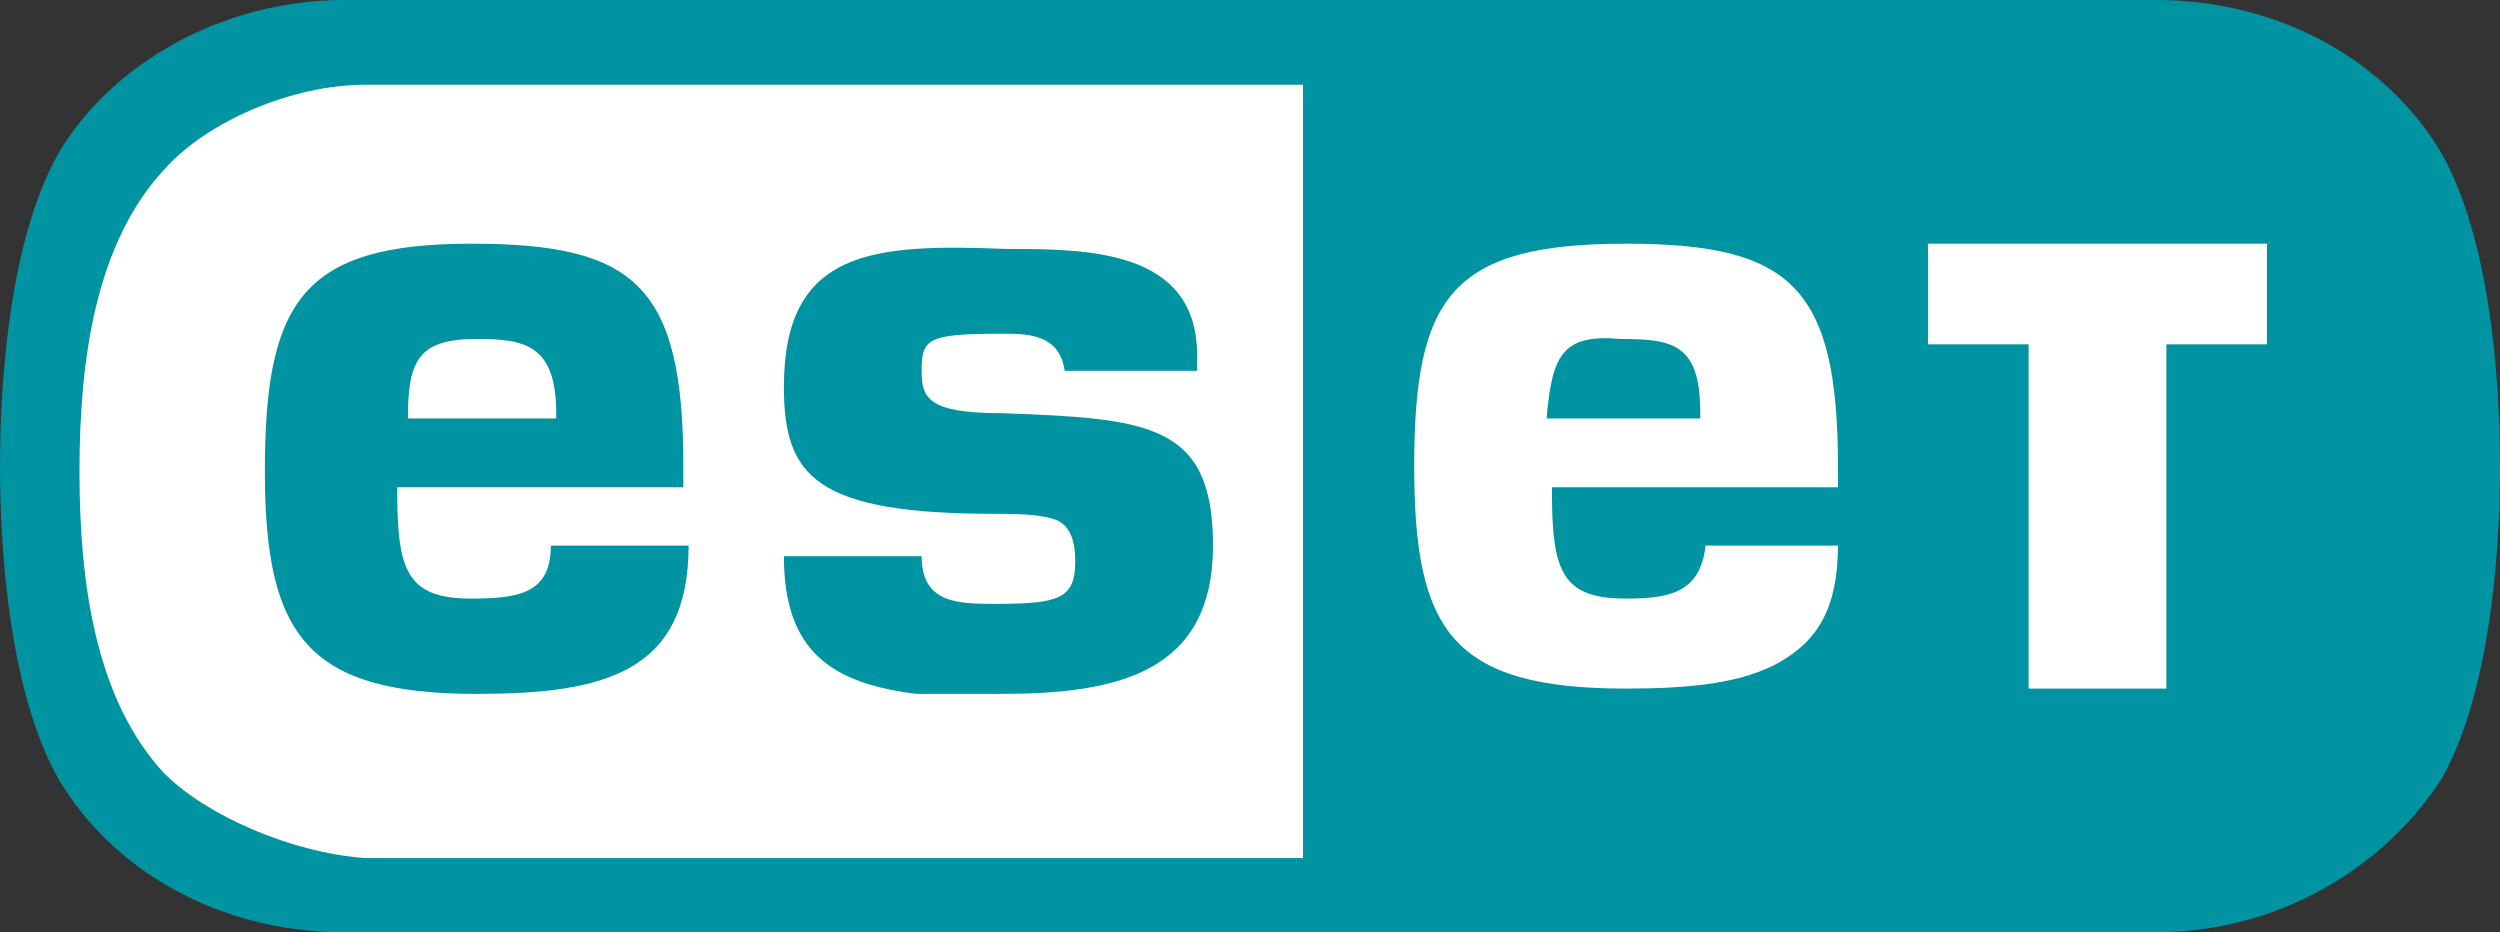 <?xml version="1.0" encoding="UTF-8"?>
<!DOCTYPE svg PUBLIC "-//W3C//DTD SVG 1.1//EN" "http://www.w3.org/Graphics/SVG/1.1/DTD/svg11.dtd">
<svg version="1.2" width="312.7mm" height="116.61mm" viewBox="2004 11809 31270 11661" preserveAspectRatio="xMidYMid" fill-rule="evenodd" stroke-width="28.222" stroke-linejoin="round" xmlns="http://www.w3.org/2000/svg" xmlns:ooo="http://xml.openoffice.org/svg/export" xmlns:xlink="http://www.w3.org/1999/xlink" xmlns:presentation="http://sun.com/xmlns/staroffice/presentation" xmlns:smil="http://www.w3.org/2001/SMIL20/" xmlns:anim="urn:oasis:names:tc:opendocument:xmlns:animation:1.0" xml:space="preserve">
 <rect x="2004" y="11809" width="31270" height="11661" fill="#333333" stroke="none"/>
 <defs class="ClipPathGroup">
  <clipPath id="presentation_clip_path" clipPathUnits="userSpaceOnUse">
   <rect x="2004" y="11809" width="31270" height="11661"/>
  </clipPath>
  <clipPath id="presentation_clip_path_shrink" clipPathUnits="userSpaceOnUse">
   <rect x="2035" y="11820" width="31208" height="11638"/>
  </clipPath>
 </defs>
 <defs class="TextShapeIndex">
  <g ooo:slide="id1" ooo:id-list="id3 id4"/>
 </defs>
 <defs class="EmbeddedBulletChars">
  <g id="bullet-char-template-57356" transform="scale(0,-0)">
   <path d="M 580,1141 L 1163,571 580,0 -4,571 580,1141 Z"/>
  </g>
  <g id="bullet-char-template-57354" transform="scale(0,-0)">
   <path d="M 8,1128 L 1137,1128 1137,0 8,0 8,1128 Z"/>
  </g>
  <g id="bullet-char-template-10146" transform="scale(0,-0)">
   <path d="M 174,0 L 602,739 174,1481 1456,739 174,0 Z M 1358,739 L 309,1346 659,739 1358,739 Z"/>
  </g>
  <g id="bullet-char-template-10132" transform="scale(0,-0)">
   <path d="M 2015,739 L 1276,0 717,0 1260,543 174,543 174,936 1260,936 717,1481 1274,1481 2015,739 Z"/>
  </g>
  <g id="bullet-char-template-10007" transform="scale(0,-0)">
   <path d="M 0,-2 C -7,14 -16,27 -25,37 L 356,567 C 262,823 215,952 215,954 215,979 228,992 255,992 264,992 276,990 289,987 310,991 331,999 354,1012 L 381,999 492,748 772,1049 836,1024 860,1049 C 881,1039 901,1025 922,1006 886,937 835,863 770,784 769,783 710,716 594,584 L 774,223 C 774,196 753,168 711,139 L 727,119 C 717,90 699,76 672,76 641,76 570,178 457,381 L 164,-76 C 142,-110 111,-127 72,-127 30,-127 9,-110 8,-76 1,-67 -2,-52 -2,-32 -2,-23 -1,-13 0,-2 Z"/>
  </g>
  <g id="bullet-char-template-10004" transform="scale(0,-0)">
   <path d="M 285,-33 C 182,-33 111,30 74,156 52,228 41,333 41,471 41,549 55,616 82,672 116,743 169,778 240,778 293,778 328,747 346,684 L 369,508 C 377,444 397,411 428,410 L 1163,1116 C 1174,1127 1196,1133 1229,1133 1271,1133 1292,1118 1292,1087 L 1292,965 C 1292,929 1282,901 1262,881 L 442,47 C 390,-6 338,-33 285,-33 Z"/>
  </g>
  <g id="bullet-char-template-9679" transform="scale(0,-0)">
   <path d="M 813,0 C 632,0 489,54 383,161 276,268 223,411 223,592 223,773 276,916 383,1023 489,1130 632,1184 813,1184 992,1184 1136,1130 1245,1023 1353,916 1407,772 1407,592 1407,412 1353,268 1245,161 1136,54 992,0 813,0 Z"/>
  </g>
  <g id="bullet-char-template-8226" transform="scale(0,-0)">
   <path d="M 346,457 C 273,457 209,483 155,535 101,586 74,649 74,723 74,796 101,859 155,911 209,963 273,989 346,989 419,989 480,963 531,910 582,859 608,796 608,723 608,648 583,586 532,535 482,483 420,457 346,457 Z"/>
  </g>
  <g id="bullet-char-template-8211" transform="scale(0,-0)">
   <path d="M -4,459 L 1135,459 1135,606 -4,606 -4,459 Z"/>
  </g>
  <g id="bullet-char-template-61548" transform="scale(0,-0)">
   <path d="M 173,740 C 173,903 231,1043 346,1159 462,1274 601,1332 765,1332 928,1332 1067,1274 1183,1159 1299,1043 1357,903 1357,740 1357,577 1299,437 1183,322 1067,206 928,148 765,148 601,148 462,206 346,322 231,437 173,577 173,740 Z"/>
  </g>
 </defs>
 <defs class="TextEmbeddedBitmaps"/>
 <g class="SlideGroup">
  <g>
   <g id="container-id1">
    <g id="id1" class="Slide" clip-path="url(#presentation_clip_path)">
     <g class="Page">
      <g class="com.sun.star.drawing.ClosedBezierShape">
       <g id="id3">
        <rect class="BoundingBox" stroke="none" fill="none" x="2004" y="11809" width="31272" height="11662"/>
        <path fill="rgb(0,147,161)" stroke="none" d="M 6310,11809 C 4787,11809 3395,12604 2733,13730 2136,14790 2004,16513 2004,17639 2004,18766 2136,20488 2733,21548 3395,22675 4720,23470 6310,23470 L 28968,23470 C 30491,23470 31817,22675 32545,21548 33141,20488 33274,18766 33274,17639 33274,16513 33141,14790 32545,13730 31883,12604 30558,11809 28968,11809 L 6310,11809 Z"/>
       </g>
      </g>
      <g class="com.sun.star.drawing.ClosedBezierShape">
       <g id="id4">
        <rect class="BoundingBox" stroke="none" fill="none" x="2997" y="12869" width="27363" height="9674"/>
        <path fill="rgb(255,255,255)" stroke="none" d="M 21349,17043 L 23271,17043 23271,16977 C 23271,16116 22939,16049 22277,16049 21548,15983 21416,16248 21349,17043 Z M 7967,16049 C 8563,16049 8961,16116 8961,16977 L 8961,17043 7106,17043 C 7106,16314 7238,16049 7967,16049 Z M 5317,17706 C 5317,19760 5847,20488 7967,20488 8762,20488 9424,20422 9888,20157 10352,19892 10617,19428 10617,18633 L 8894,18633 C 8894,19229 8497,19296 7901,19296 7106,19296 6973,18964 6973,17971 L 6973,17904 10551,17904 10551,17639 C 10551,15387 9954,14857 7901,14857 5780,14857 5317,15585 5317,17706 Z M 11809,16646 C 11809,17772 12207,18236 14459,18236 14658,18236 14989,18236 15188,18302 15387,18368 15453,18567 15453,18832 15453,19296 15254,19362 14459,19362 13996,19362 13532,19362 13532,18766 L 11809,18766 C 11809,19958 12406,20356 13466,20488 13797,20488 14128,20488 14526,20488 15983,20488 17176,20223 17176,18633 17176,17109 16381,17043 14526,16977 13598,16977 13532,16778 13532,16447 13532,16049 13598,15983 14526,15983 14857,15983 15254,15983 15321,16447 L 16977,16447 16977,16248 C 16977,14923 15586,14923 14592,14923 12936,14857 11809,14923 11809,16646 Z M 26053,14857 L 30359,14857 30359,16116 29101,16116 29101,20422 27378,20422 27378,16116 26119,16116 26119,14857 26053,14857 Z M 19693,17639 C 19693,15519 20157,14857 22343,14857 24397,14857 24993,15387 24993,17639 L 24993,17904 21416,17904 21416,17971 C 21416,18965 21548,19296 22343,19296 22873,19296 23271,19230 23337,18633 L 24993,18633 C 24993,19428 24728,19826 24264,20091 23801,20356 23138,20422 22343,20422 20157,20422 19693,19693 19693,17639 Z M 4058,21482 C 3197,20555 2998,19097 2998,17706 2998,16314 3197,14857 4058,13929 4588,13333 5648,12869 6576,12869 L 18302,12869 18302,22542 6576,22542 C 5648,22476 4588,22012 4058,21482 Z"/>
       </g>
      </g>
     </g>
    </g>
   </g>
  </g>
 </g>
</svg>